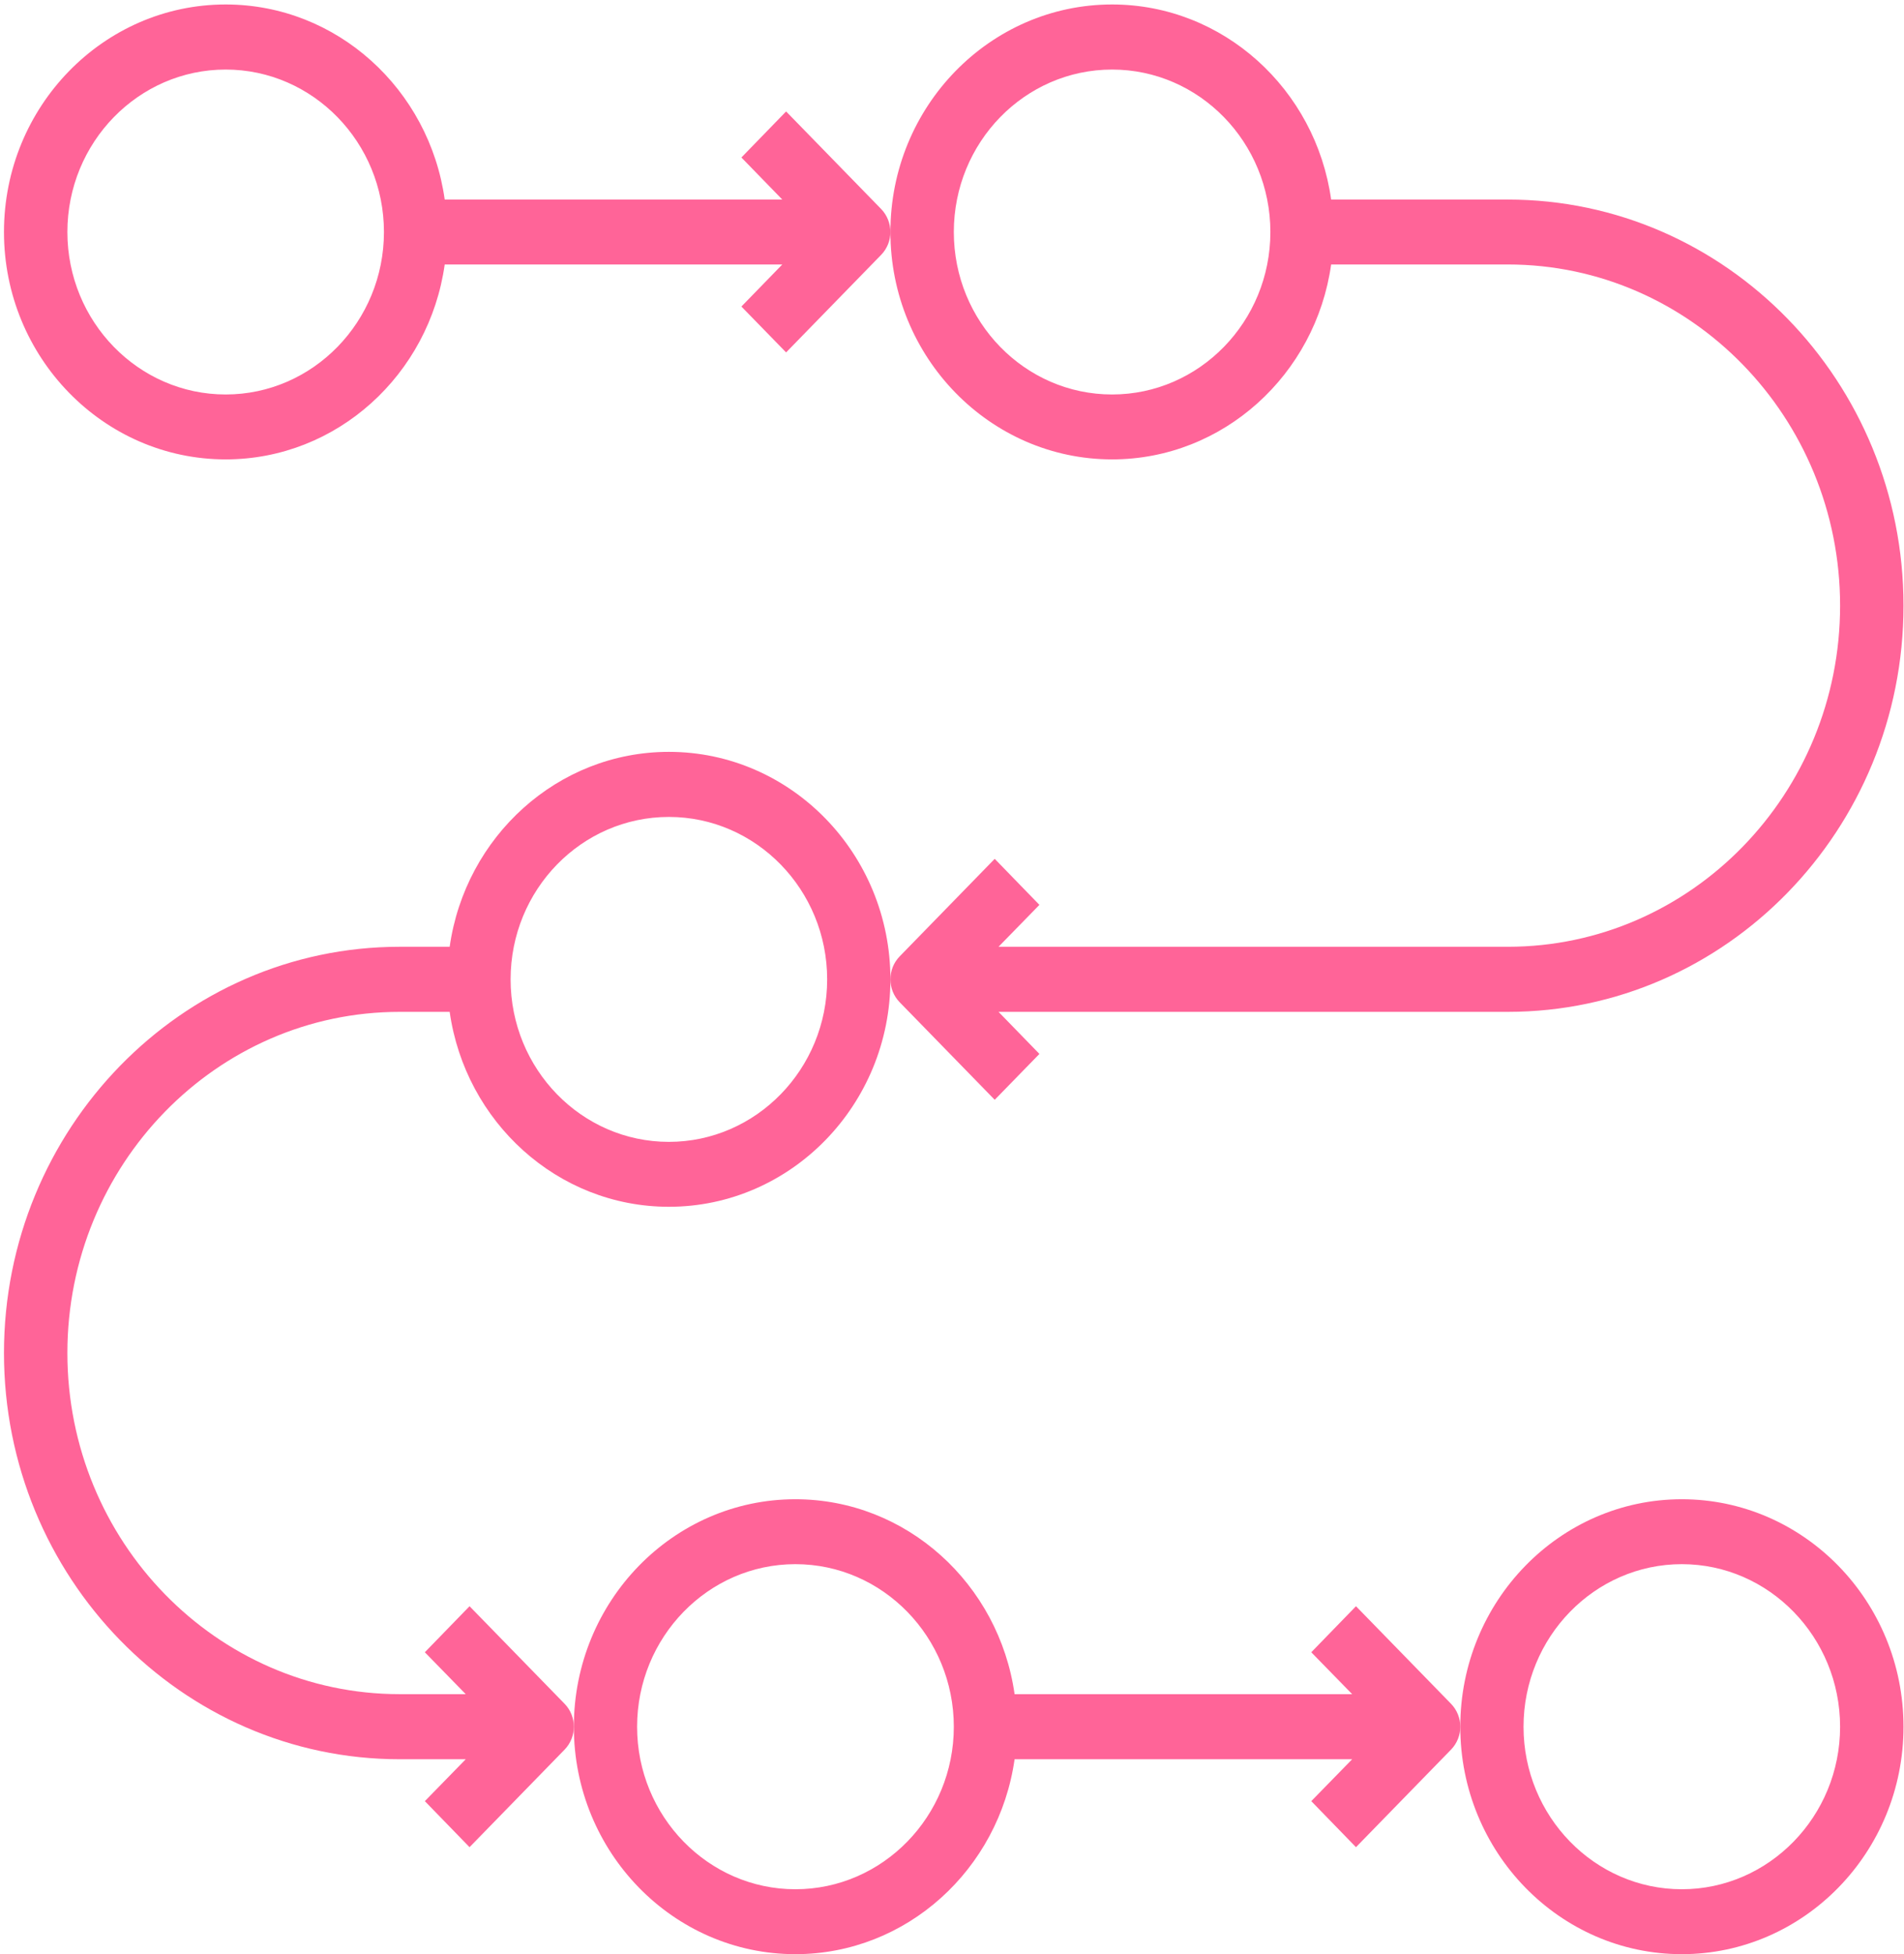 <svg version="1.2" baseProfile="tiny-ps" xmlns="http://www.w3.org/2000/svg" viewBox="0 0 115 118" width="115" height="118">
	<title>Betacrew_howitworks_web</title>
	<style>
		tspan { white-space:pre }
		.shp0 { fill: #ff6498 } 
	</style>
	<g id="Betacrew_howitworks_web">
		<g id="Group 2941">
			<g id="process">
				<path id="Path 4692" fill-rule="evenodd" class="shp0" d="M48.04 118C40.66 118 34.66 111.84 34.66 104.27C34.66 96.69 40.66 90.53 48.04 90.53C54.77 90.53 60.34 95.66 61.28 102.3L81.67 102.3L79.2 99.77L81.9 96.99L87.64 102.88C88.01 103.26 88.2 103.76 88.2 104.27C88.2 104.77 88.01 105.27 87.64 105.65L81.9 111.54L79.2 108.76L81.67 106.23L61.28 106.23C60.34 112.87 54.77 118 48.04 118ZM38.48 104.27C38.48 109.67 42.77 114.08 48.04 114.08C53.32 114.08 57.61 109.67 57.61 104.27C57.61 98.86 53.32 94.45 48.04 94.45C42.77 94.45 38.48 98.86 38.48 104.27Z" />
				<path id="Path 4693" fill-rule="evenodd" class="shp0" d="M88.2 104.27C88.2 96.69 94.2 90.53 101.58 90.53C108.96 90.53 114.97 96.69 114.97 104.27C114.97 111.84 108.96 118 101.58 118C94.2 118 88.2 111.84 88.2 104.27ZM92.02 104.27C92.02 109.67 96.31 114.08 101.58 114.08C106.85 114.08 111.14 109.67 111.14 104.27C111.14 98.86 106.85 94.45 101.58 94.45C96.31 94.45 92.02 98.86 92.02 104.27Z" />
				<path id="Path 4694" fill-rule="evenodd" class="shp0" d="M40.4 45.4C47.78 45.4 53.78 51.56 53.78 59.14C53.78 66.71 47.78 72.87 40.4 72.87C33.67 72.87 28.1 67.74 27.16 61.1L24.14 61.1C13.07 61.1 4.07 70.34 4.07 81.7C4.07 93.06 13.07 102.3 24.14 102.3L28.13 102.3L25.66 99.77L28.36 96.99L34.1 102.88C34.47 103.26 34.66 103.76 34.66 104.27C34.66 104.77 34.47 105.27 34.1 105.65L28.36 111.54L25.66 108.76L28.13 106.23L24.14 106.23C10.96 106.23 0.24 95.22 0.24 81.7C0.24 68.18 10.96 57.17 24.14 57.17L27.16 57.17C28.1 50.53 33.67 45.4 40.4 45.4ZM49.96 59.14C49.96 53.73 45.67 49.33 40.4 49.33C35.12 49.33 30.84 53.73 30.84 59.14C30.84 64.55 35.12 68.95 40.4 68.95C45.67 68.95 49.96 64.55 49.96 59.14Z" />
				<path id="Path 4695" fill-rule="evenodd" class="shp0" d="M53.22 12.62C53.59 13 53.78 13.51 53.78 14.01C53.78 14.51 53.59 15.01 53.22 15.39L47.48 21.28L44.78 18.51L47.25 15.97L26.86 15.97C25.93 22.61 20.36 27.74 13.63 27.74C6.25 27.74 0.24 21.58 0.24 14.01C0.24 6.43 6.25 0.27 13.63 0.27C20.36 0.27 25.93 5.4 26.86 12.05L47.25 12.05L44.78 9.51L47.48 6.73L53.22 12.62ZM23.19 14.01C23.19 8.6 18.9 4.2 13.63 4.2C8.36 4.2 4.07 8.6 4.07 14.01C4.07 19.42 8.36 23.82 13.63 23.82C18.9 23.82 23.19 19.42 23.19 14.01Z" />
				<path id="Path 4696" fill-rule="evenodd" class="shp0" d="M91.07 61.1L60.31 61.1L62.78 63.64L60.08 66.41L54.34 60.52C53.97 60.14 53.78 59.64 53.78 59.14C53.78 58.63 53.97 58.13 54.34 57.75L60.08 51.86L62.78 54.64L60.31 57.17L91.07 57.17C102.14 57.17 111.14 47.93 111.14 36.57C111.14 25.21 102.14 15.97 91.07 15.97L80.4 15.97C79.47 22.61 73.89 27.74 67.17 27.74C59.79 27.74 53.78 21.58 53.78 14.01C53.78 6.43 59.79 0.27 67.17 0.27C73.89 0.27 79.47 5.4 80.4 12.05L91.07 12.05C104.25 12.05 114.97 23.05 114.97 36.57C114.97 50.1 104.25 61.1 91.07 61.1ZM76.73 14.01C76.73 8.6 72.44 4.2 67.17 4.2C61.89 4.2 57.61 8.6 57.61 14.01C57.61 19.42 61.89 23.82 67.17 23.82C72.44 23.82 76.73 19.42 76.73 14.01Z" />
			</g>
		</g>
	</g>
</svg>